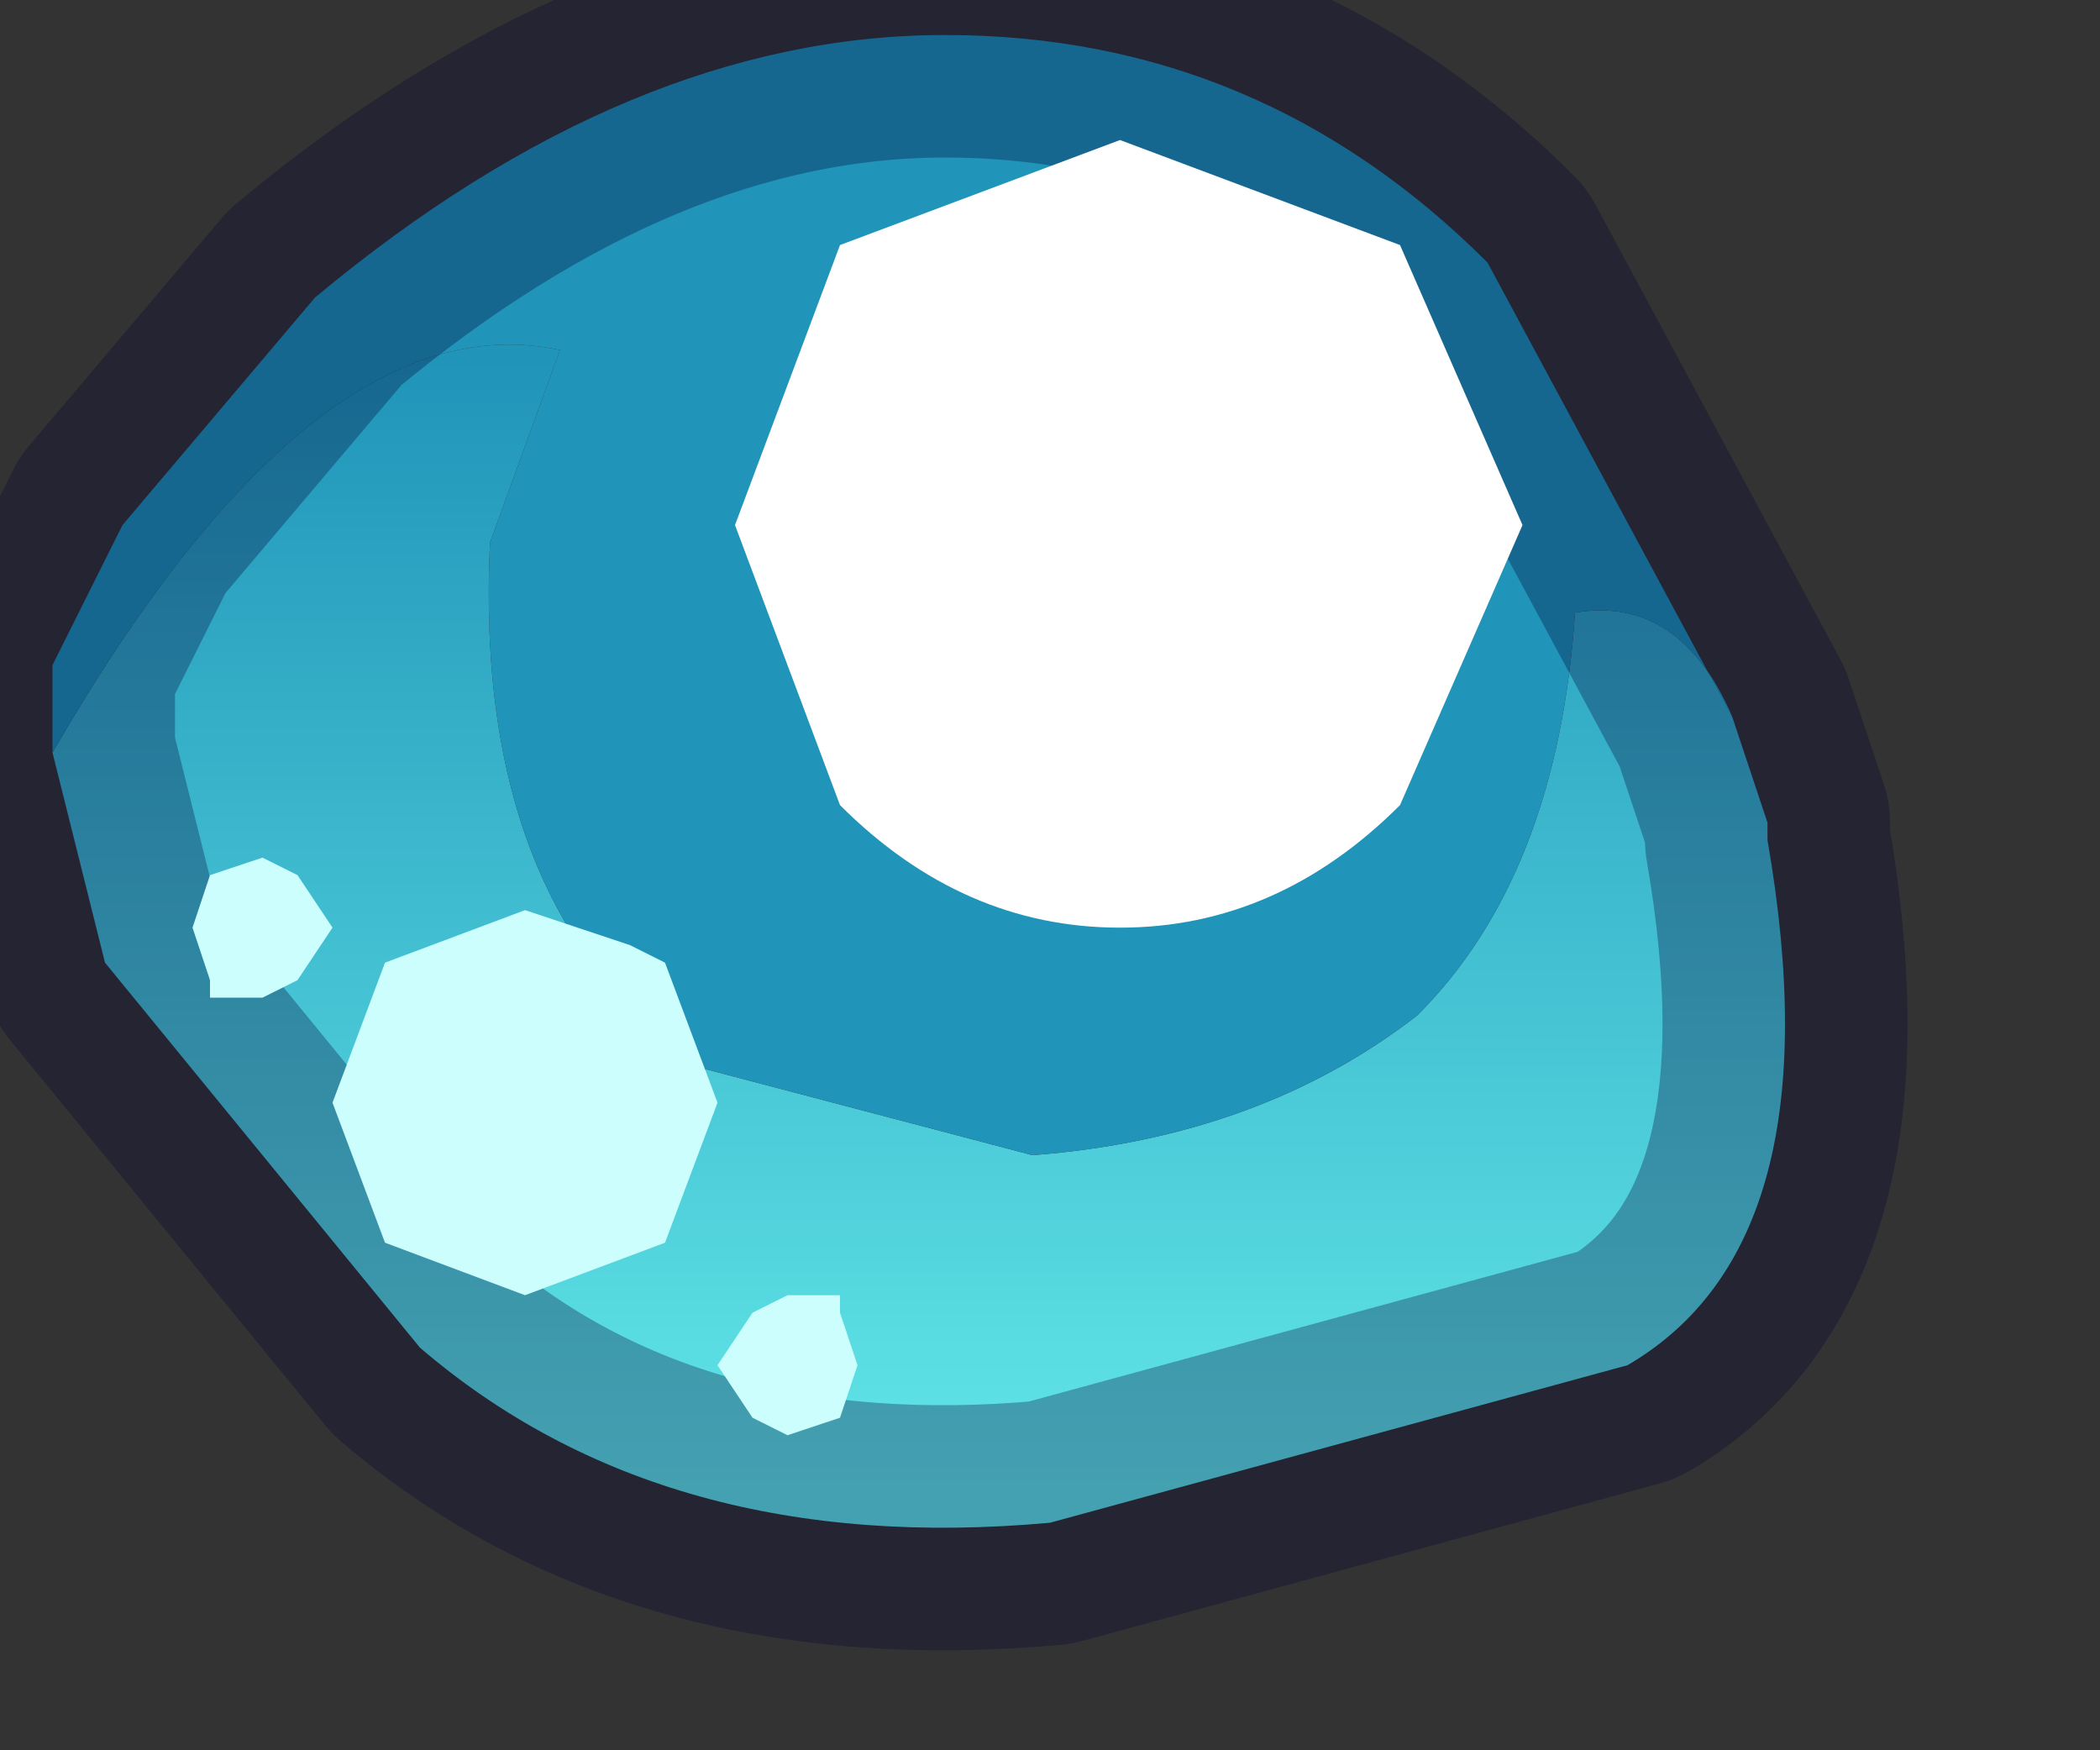 <?xml version="1.0" encoding="utf-8"?>
<svg version="1.1" id="Layer_1"
xmlns="http://www.w3.org/2000/svg"
xmlns:xlink="http://www.w3.org/1999/xlink"
width="6px" height="5px"
xml:space="preserve">
<rect width="100%" height="100%" fill="#333333" stroke="none"/>
<g id="PathID_4735" transform="matrix(1, 0, 0, 1, 2.65, 2.2)">
<linearGradient
id="LinearGradID_1049" gradientUnits="userSpaceOnUse" gradientTransform="matrix(-0.001, 0.002, -0.002, -0, -0.1, 0.45)" spreadMethod ="pad" x1="-819.2" y1="0" x2="819.2" y2="0" >
<stop  offset="0" style="stop-color:#2094B9;stop-opacity:1" />
<stop  offset="1" style="stop-color:#62E7E8;stop-opacity:1" />
</linearGradient>
<path style="fill:url(#LinearGradID_1049) " d="M2.3 -0.15L2.4 0.15L2.4 0.2Q2.6 1.35 2 1.7L0.35 2.15Q-0.75 2.25 -1.45 1.65L-2.35 0.55L-2.5 -0.05Q-1.75 -1.35 -1.05 -1.2L-1.25 -0.65Q-1.3 0.4 -0.65 0.85L0.3 1.1Q0.95 1.05 1.4 0.7Q1.8 0.3 1.85 -0.45Q2.15 -0.5 2.3 -0.15" />
<path style="fill:#2094B9;fill-opacity:1" d="M1.85 -0.45Q1.8 0.3 1.4 0.7Q0.95 1.05 0.3 1.1L-0.65 0.85Q-1.3 0.4 -1.25 -0.65L-1.05 -1.2Q-1.75 -1.35 -2.5 -0.05L-2.5 -0.3L-2.3 -0.7L-1.75 -1.35Q-0.85 -2.1 0.05 -2.1Q0.95 -2.1 1.6 -1.45L2.3 -0.15Q2.15 -0.5 1.85 -0.45" />
<path style="fill:none;stroke-width:0.7;stroke-linecap:round;stroke-linejoin:round;stroke-miterlimit:3;stroke:#000033;stroke-opacity:0.302" d="M-2.5 -0.05L-2.5 -0.3L-2.3 -0.7L-1.75 -1.35Q-0.85 -2.1 0.05 -2.1Q0.95 -2.1 1.6 -1.45L2.3 -0.15L2.4 0.15L2.4 0.2Q2.6 1.35 2 1.7L0.35 2.15Q-0.75 2.25 -1.45 1.65L-2.35 0.55L-2.5 -0.05z" />
</g>
<g id="PathID_4736" transform="matrix(1, 0, 0, 1, 2.65, 2.2)">
<path style="fill:#FFFFFF;fill-opacity:1" d="M1.35 -1.5L1.7 -0.7L1.35 0.1Q1 0.45 0.55 0.45Q0.1 0.45 -0.25 0.1L-0.55 -0.7L-0.25 -1.5L0.55 -1.8L1.35 -1.5" />
<path style="fill:#CDFEFE;fill-opacity:1" d="M-0.6 0.95L-0.75 1.35L-1.15 1.5L-1.55 1.35L-1.7 0.95L-1.55 0.55L-1.15 0.4L-0.85 0.5L-0.75 0.55L-0.6 0.95M-0.25 1.5L-0.25 1.55L-0.2 1.7L-0.25 1.85L-0.4 1.9L-0.5 1.85L-0.6 1.7L-0.5 1.55L-0.4 1.5L-0.25 1.5M-1.8 0.6L-1.9 0.65L-2.05 0.65L-2.05 0.6L-2.1 0.45L-2.05 0.3L-1.9 0.25L-1.8 0.3L-1.7 0.45L-1.8 0.6" />
</g>
</svg>
